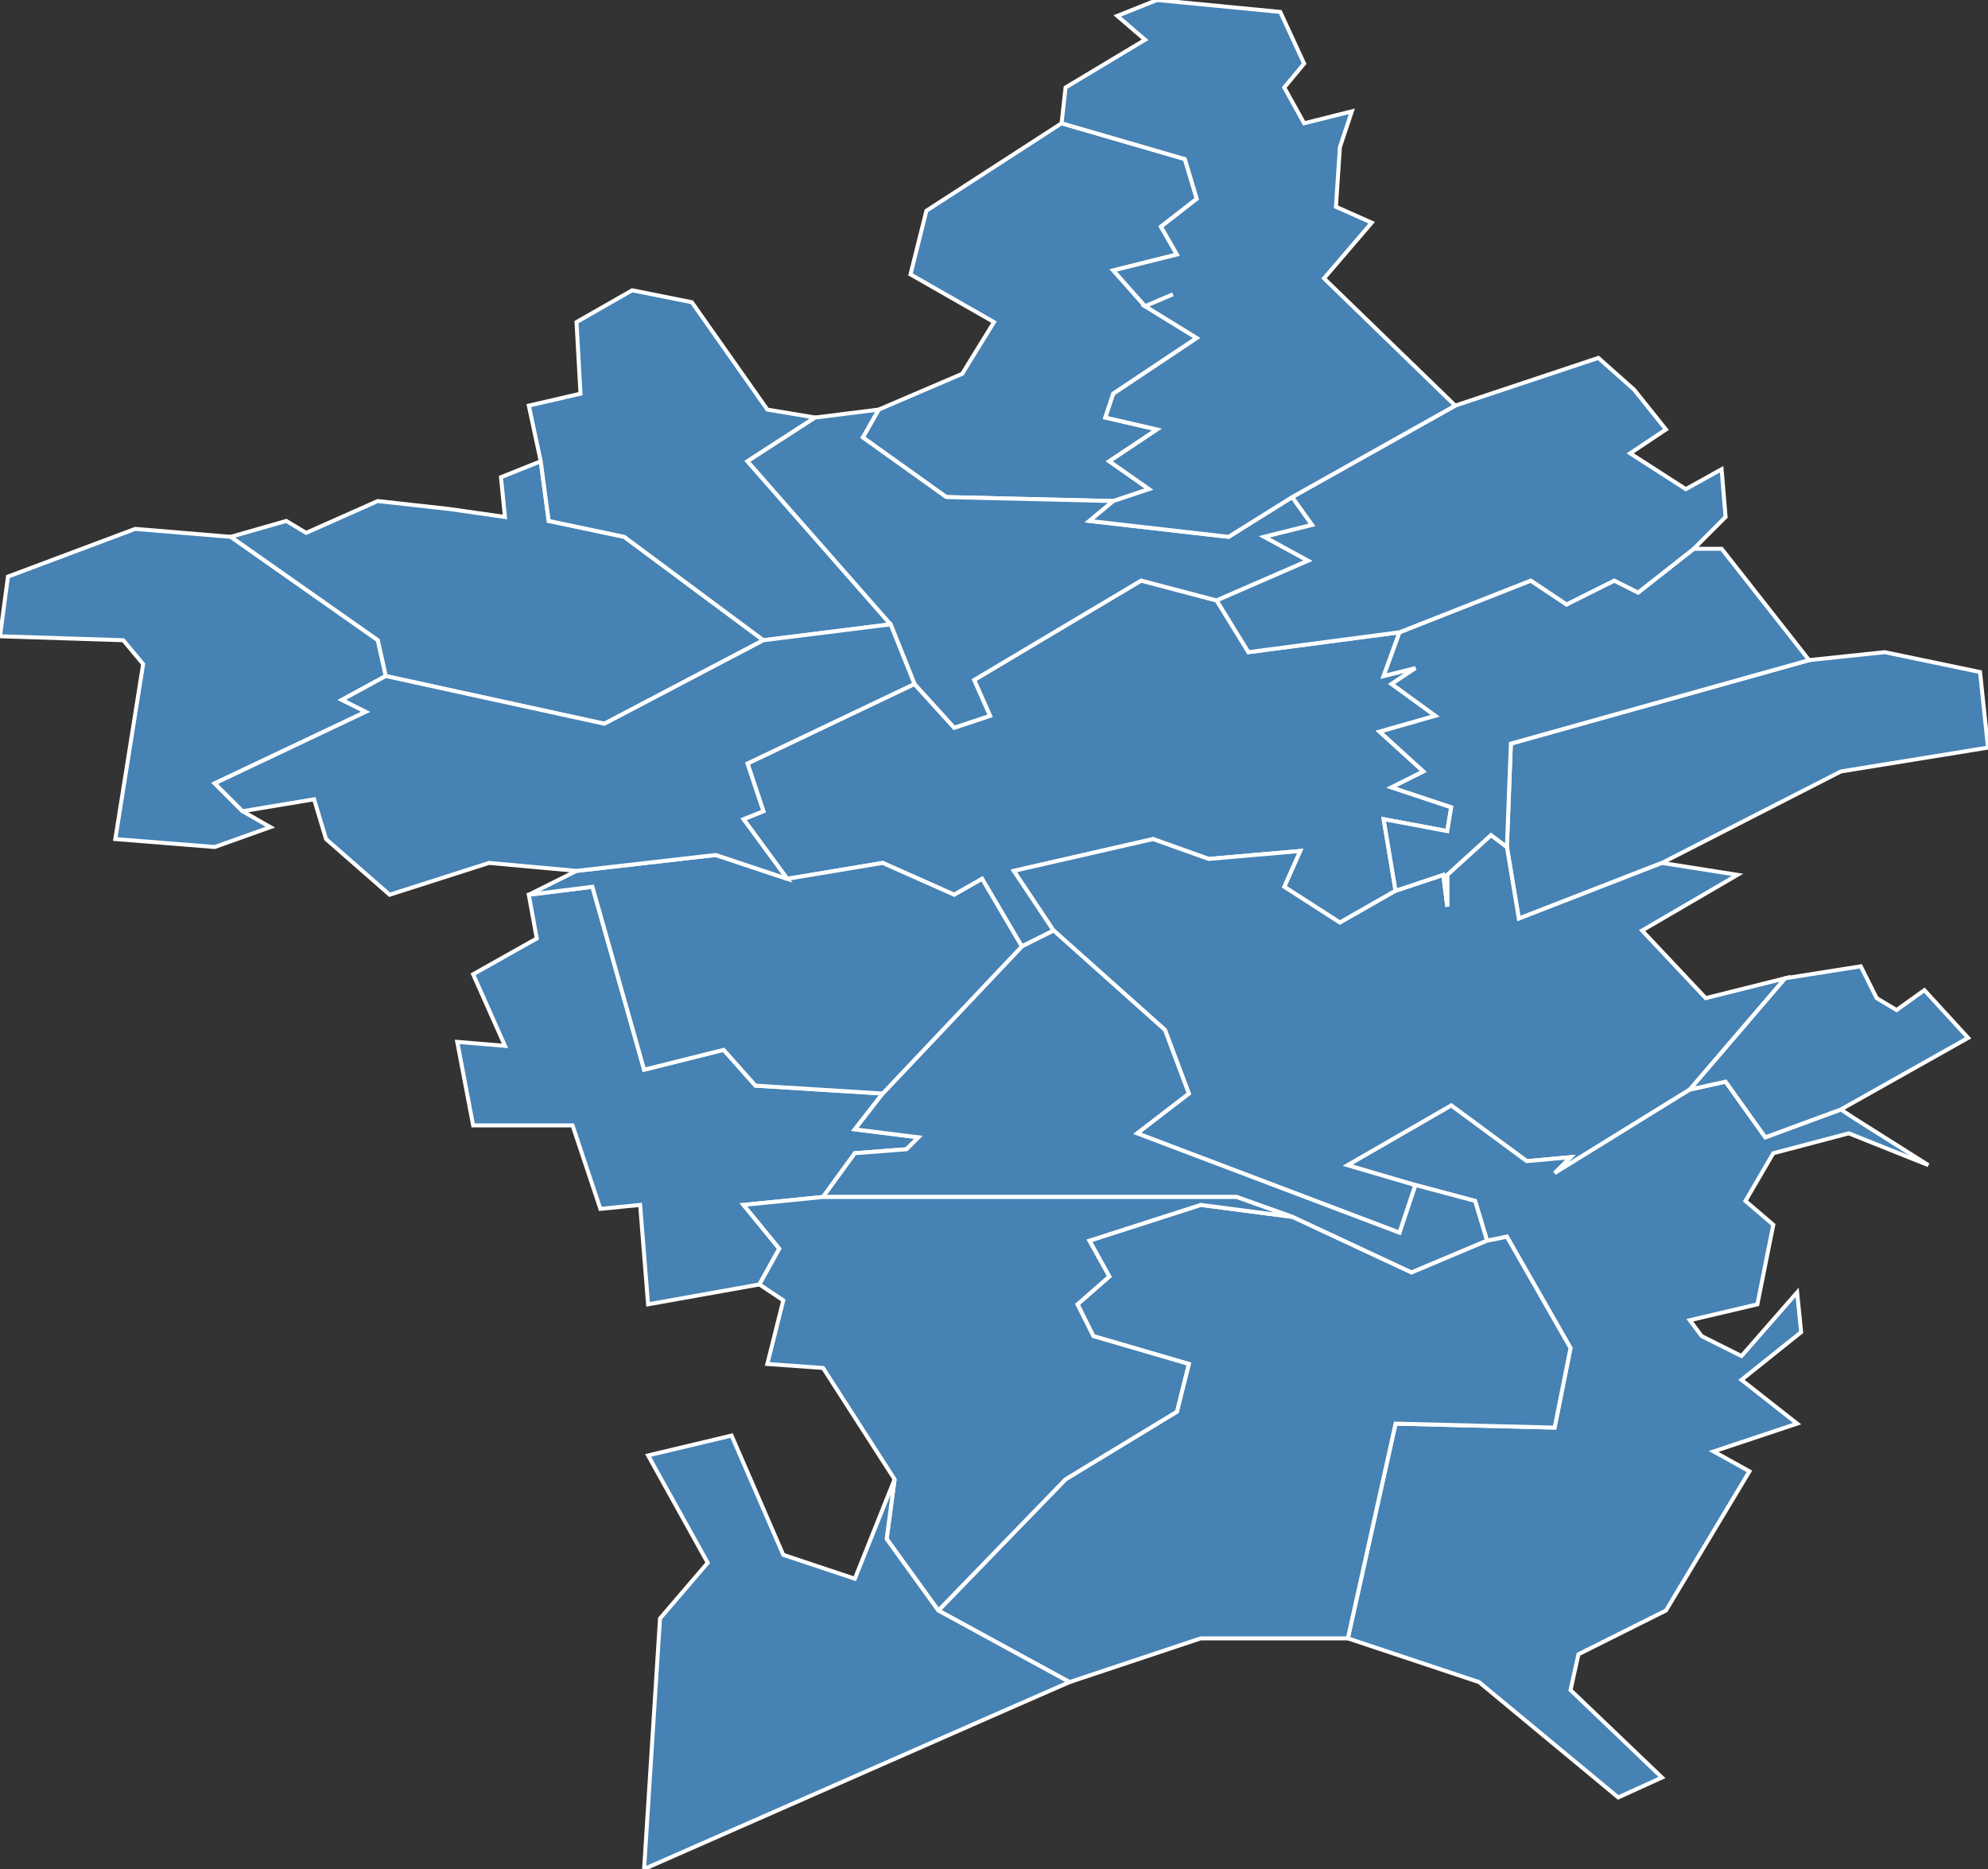 <?xml version="1.0" encoding="utf-8"?>
<svg version="1.1" id="svgmap" xmlns="http://www.w3.org/2000/svg" xmlns:xlink="http://www.w3.org/1999/xlink" x="0px" y="0px" width="100%" height="100%" viewBox="0 0 500 470">
<rect x="0" y="0" width="500" height="470" fill="#333333" stroke="none"/>
<polygon points="280,126 238,125 217,110 221,103 242,94 250,81 229,69 233,53 267,31 298,40 301,50 292,57 296,64 280,68 288,77 295,74 288,77 301,85 280,99 278,105 291,108 279,116 289,123 280,126" id="76082" class="commune" fill="steelblue" stroke-width="1" stroke="white" geotype="commune" geoname="Bernières" code_insee="76082" code_canton="7603"/><polygon points="97,170 95,161 58,135 72,131 77,134 95,126 113,128 127,130 126,120 136,116 138,131 157,135 192,161 152,182 97,170" id="76090" class="commune" fill="steelblue" stroke-width="1" stroke="white" geotype="commune" geoname="Beuzeville-la-Grenier" code_insee="76090" code_canton="7603"/><polygon points="455,166 474,164 498,169 500,188 463,194 418,217 382,231 379,213 380,187 455,166" id="76092" class="commune" fill="steelblue" stroke-width="1" stroke="white" geotype="commune" geoname="Beuzevillette" code_insee="76092" code_canton="7603"/><polygon points="352,159 348,170 356,168 350,172 361,180 347,184 358,194 350,198 365,203 364,209 348,206 351,224 337,232 323,223 327,214 304,216 290,211 255,219 265,234 257,238 247,221 240,225 222,217 198,221 187,206 192,204 188,192 230,172 240,183 249,180 245,171 287,146 306,151 314,164 352,159" id="76114" class="commune" fill="steelblue" stroke-width="1" stroke="white" geotype="commune" geoname="Bolbec" code_insee="76114" code_canton="7603"/><polygon points="379,213 382,231 418,217 437,220 413,234 429,251 449,246 425,274 391,295 395,291 384,292 365,278 339,293 356,298 352,310 286,285 299,275 293,259 265,234 255,219 290,211 304,216 327,214 323,223 337,232 351,224 363,220 364,228 364,220 375,210 379,213" id="76329" class="commune" fill="steelblue" stroke-width="1" stroke="white" geotype="commune" geoname="Gruchet-le-Valasse" code_insee="76329" code_canton="7603"/><polygon points="426,138 433,138 455,166 380,187 379,213 375,210 364,220 364,228 363,220 351,224 348,206 364,209 365,203 350,198 358,194 347,184 361,180 350,172 356,168 348,170 352,159 385,146 394,152 406,146 412,149 426,138" id="76382" class="commune" fill="steelblue" stroke-width="1" stroke="white" geotype="commune" geoname="Lanquetot" code_insee="76382" code_canton="7603"/><polygon points="407,452 372,423 339,412 351,358 391,359 395,339 379,311 374,312 371,302 356,298 339,293 365,278 384,292 395,291 391,295 425,274 434,272 444,286 463,279 466,281 485,293 465,285 446,290 439,302 446,308 442,328 425,332 428,336 438,341 452,325 453,335 438,347 452,358 431,365 440,370 419,405 397,416 395,425 418,447 407,452" id="76384" class="commune" fill="steelblue" stroke-width="1" stroke="white" geotype="commune" geoname="Lillebonne" code_insee="76384" code_canton="7603"/><polygon points="191,323 163,328 161,303 151,304 144,283 119,283 115,262 127,263 119,245 135,236 133,225 149,223 162,269 182,264 190,273 222,275 215,284 231,286 228,289 215,290 207,301 187,303 196,314 191,323" id="76421" class="commune" fill="steelblue" stroke-width="1" stroke="white" geotype="commune" geoname="Mélamare" code_insee="76421" code_canton="7603"/><polygon points="192,161 157,135 138,131 136,116 133,102 146,99 145,81 159,73 174,76 193,103 205,105 188,116 224,157 192,161" id="76439" class="commune" fill="steelblue" stroke-width="1" stroke="white" geotype="commune" geoname="Mirville" code_insee="76439" code_canton="7603"/><polygon points="221,103 217,110 238,125 280,126 274,131 309,135 325,125 330,132 318,135 329,141 306,151 287,146 245,171 249,180 240,183 230,172 224,157 188,116 205,105 221,103" id="76468" class="commune" fill="steelblue" stroke-width="1" stroke="white" geotype="commune" geoname="Nointot" code_insee="76468" code_canton="7603"/><polygon points="97,170 86,176 92,179 54,197 61,204 68,208 54,213 29,211 36,167 31,161 0,160 2,145 34,133 58,135 95,161 97,170" id="76494" class="commune" fill="steelblue" stroke-width="1" stroke="white" geotype="commune" geoname="Parc-d'Anxtot" code_insee="76494" code_canton="7603"/><polygon points="411,98 419,108 410,114 424,123 433,118 434,130 426,138 412,149 406,146 394,152 385,146 352,159 314,164 306,151 329,141 318,135 330,132 325,125 366,102 402,90 411,98" id="76518" class="commune" fill="steelblue" stroke-width="1" stroke="white" geotype="commune" geoname="Raffetot" code_insee="76518" code_canton="7603"/><polygon points="280,126 289,123 279,116 291,108 278,105 280,99 301,85 288,77 295,74 288,77 280,68 296,64 292,57 301,50 298,40 267,31 268,22 288,10 281,4 291,0 322,3 328,16 323,22 328,31 340,28 337,37 336,52 345,56 333,70 366,102 325,125 309,135 274,131 280,126" id="76543" class="commune" fill="steelblue" stroke-width="1" stroke="white" geotype="commune" geoname="Rouville" code_insee="76543" code_canton="7603"/><polygon points="356,298 371,302 374,312 355,320 325,306 311,301 207,301 215,290 228,289 231,286 215,284 222,275 257,238 265,234 293,259 299,275 286,285 352,310 356,298" id="76556" class="commune" fill="steelblue" stroke-width="1" stroke="white" geotype="commune" geoname="Saint-Antoine-la-Forêt" code_insee="76556" code_canton="7603"/><polygon points="222,275 190,273 182,264 162,269 149,223 133,225 145,219 180,215 198,221 222,217 240,225 247,221 257,238 222,275" id="76576" class="commune" fill="steelblue" stroke-width="1" stroke="white" geotype="commune" geoname="Saint-Eustache-la-Forêt" code_insee="76576" code_canton="7603"/><polygon points="269,423 236,405 268,372 296,355 299,343 275,336 271,328 279,321 274,312 302,303 325,306 355,320 374,312 379,311 395,339 391,359 351,358 339,412 302,412 269,423" id="76592" class="commune" fill="steelblue" stroke-width="1" stroke="white" geotype="commune" geoname="Saint-Jean-de-Folleville" code_insee="76592" code_canton="7603"/><polygon points="61,204 54,197 92,179 86,176 97,170 152,182 192,161 224,157 230,172 188,192 192,204 187,206 198,221 180,215 145,219 123,217 98,225 82,211 79,201 61,204" id="76593" class="commune" fill="steelblue" stroke-width="1" stroke="white" geotype="commune" geoname="Saint-Jean-de-la-Neuville" code_insee="76593" code_canton="7603"/><polygon points="207,301 311,301 325,306 302,303 274,312 279,321 271,328 275,336 299,343 296,355 268,372 236,405 223,387 225,372 207,344 193,343 197,327 191,323 196,314 187,303 207,301" id="76627" class="commune" fill="steelblue" stroke-width="1" stroke="white" geotype="commune" geoname="Saint-Nicolas-de-la-Taille" code_insee="76627" code_canton="7603"/><polygon points="253,430 162,470 166,407 178,393 163,366 184,361 197,391 215,397 225,372 223,387 236,405 269,423 253,430" id="76684" class="commune" fill="steelblue" stroke-width="1" stroke="white" geotype="commune" geoname="Tancarville" code_insee="76684" code_canton="7603"/><polygon points="463,279 444,286 434,272 425,274 449,246 468,243 472,251 477,254 484,249 495,261 463,279" id="76712" class="commune" fill="steelblue" stroke-width="1" stroke="white" geotype="commune" geoname="Trinité-du-Mont" code_insee="76712" code_canton="7603"/></svg>